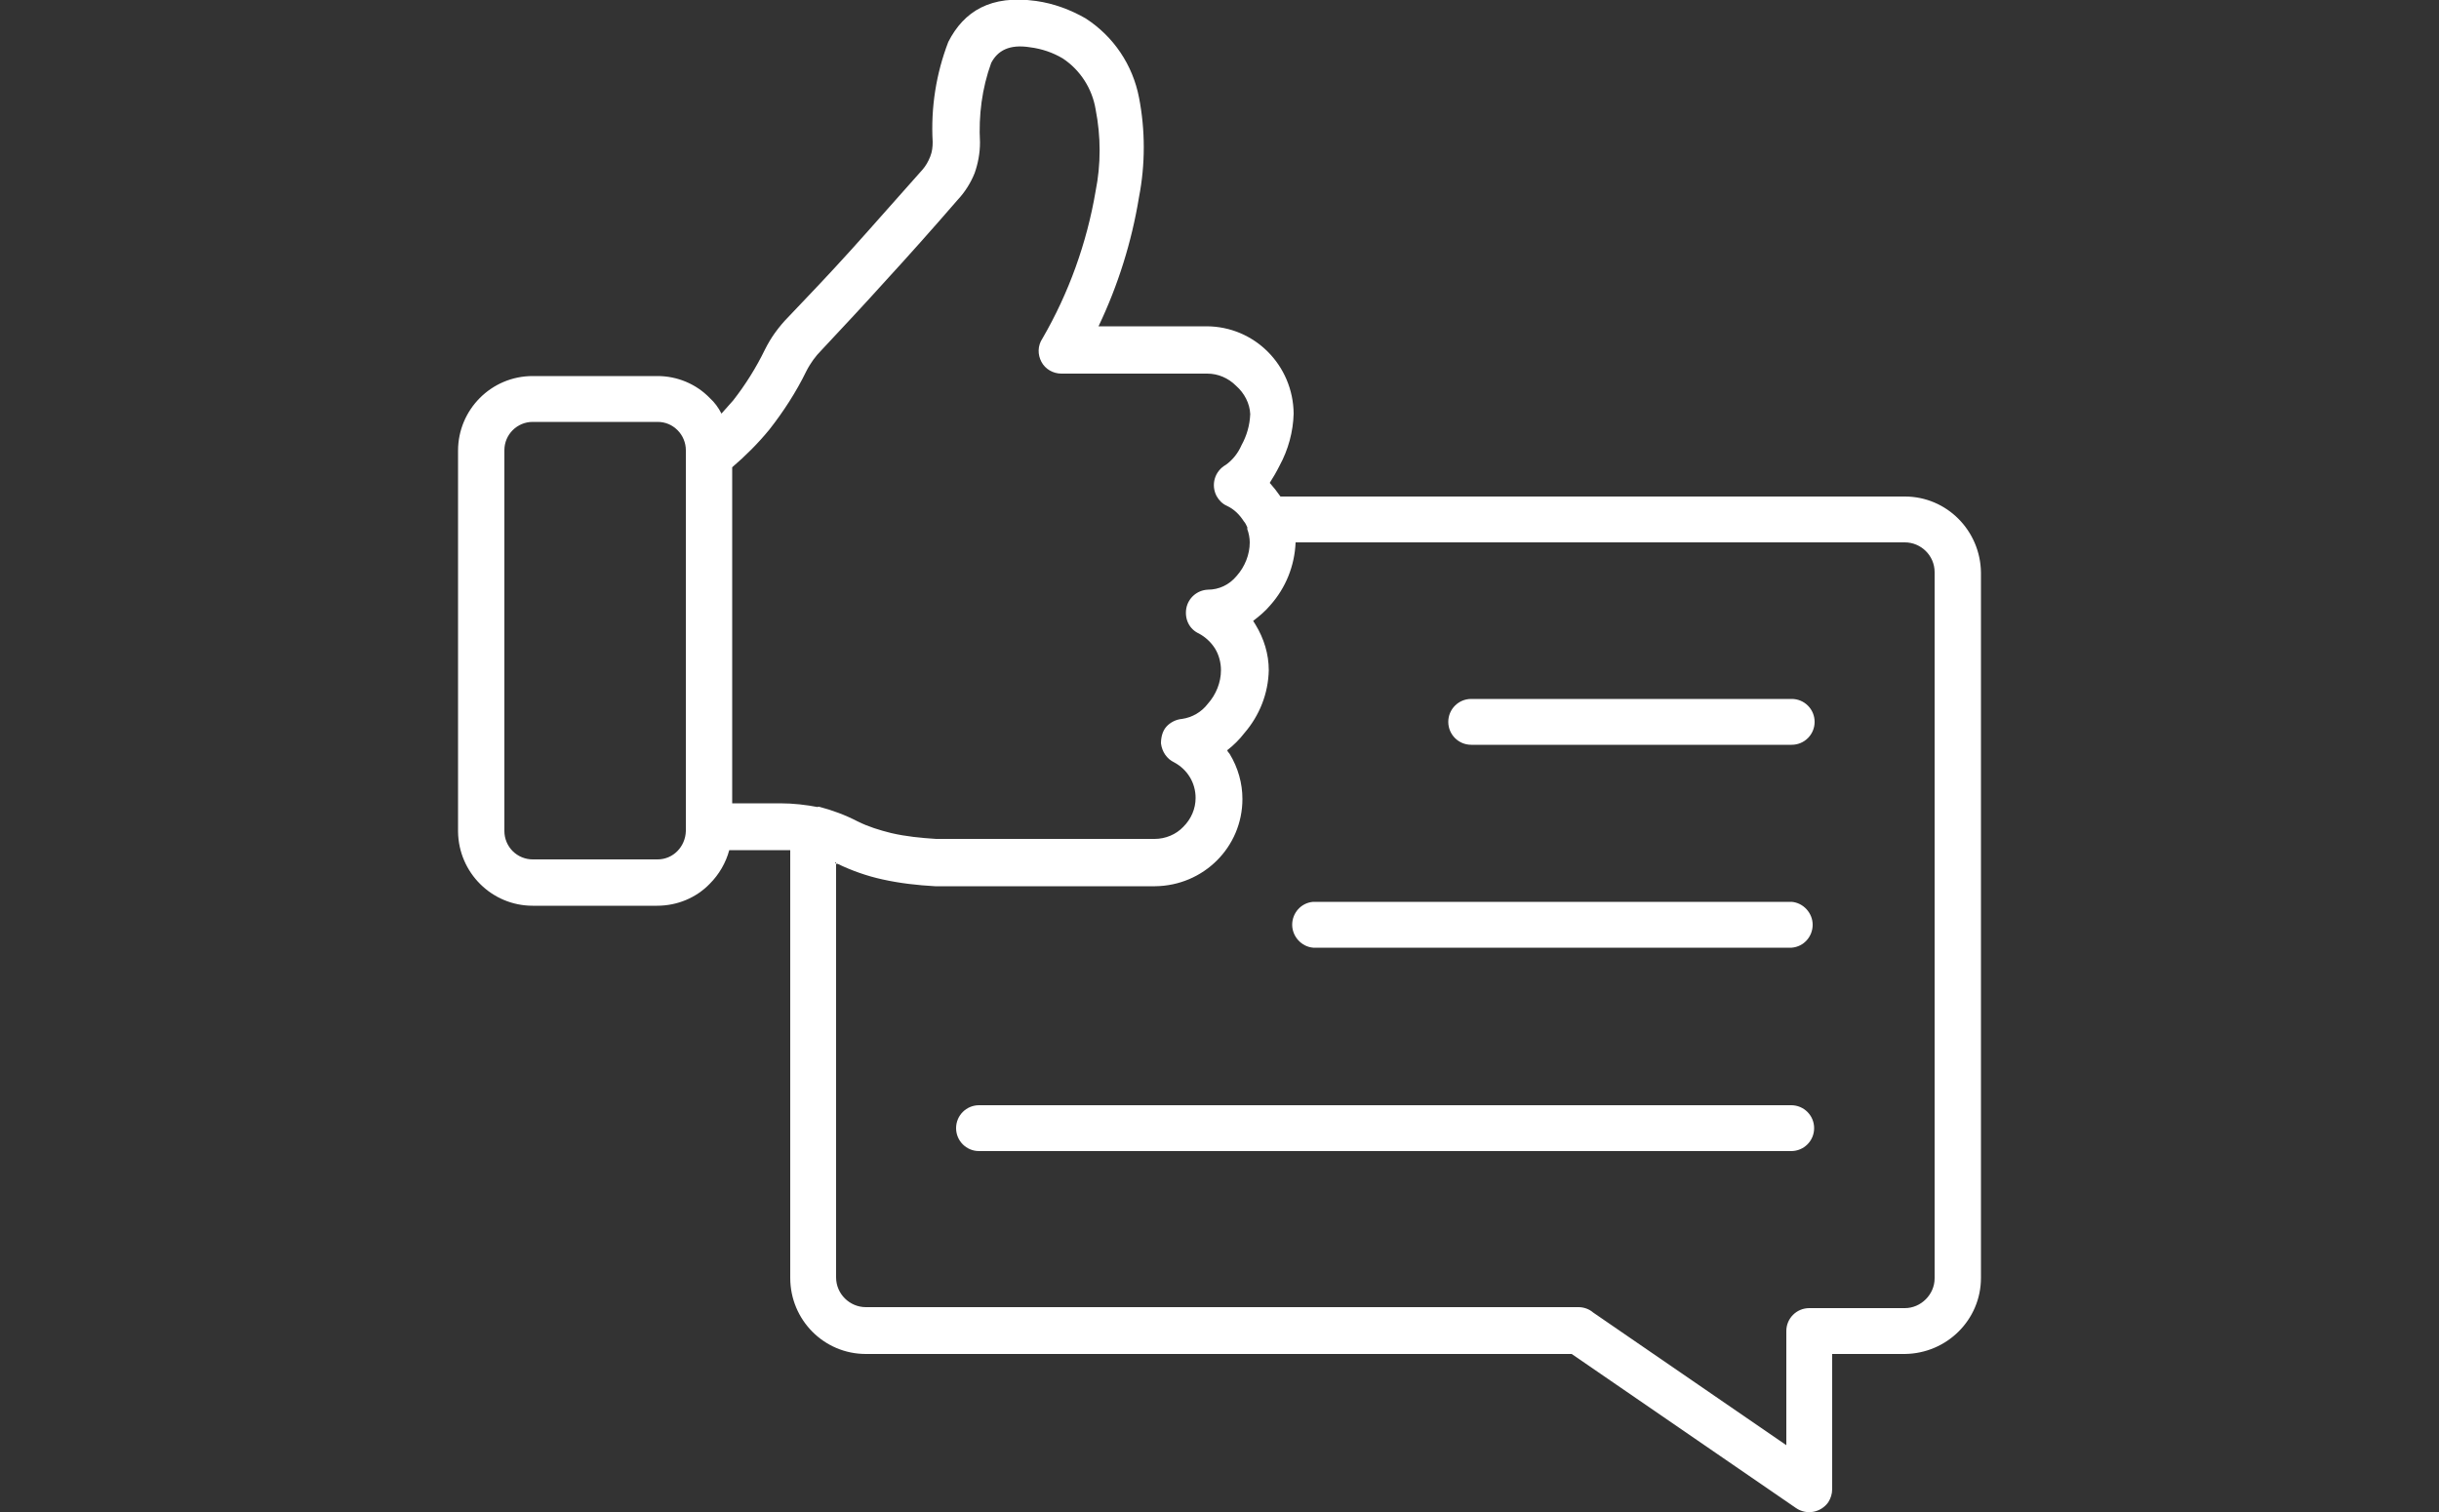 <?xml version="1.0" encoding="UTF-8"?>
<svg id="Layer_2" xmlns="http://www.w3.org/2000/svg" xmlns:xlink="http://www.w3.org/1999/xlink" viewBox="0 0 50 31">
  <rect x="0" y="0" width="50" height="31" fill="#333333" stroke="none"/>
  <defs>
    <style>
      .cls-1 {
        fill: #fff;
        fill-rule: evenodd;
      }

      .cls-2 {
        fill: none;
      }

      .cls-3 {
        clip-path: url(#clippath);
      }
    </style>
    <clipPath id="clippath">
      <rect class="cls-2" width="50" height="31"/>
    </clipPath>
  </defs>
  <g id="Layer_1-2" data-name="Layer_1">
    <g class="cls-3">
      <path class="cls-1" d="M13.48,8.65h-2.56c-.32,0-.58.26-.58.58v7.81c0,.15.06.3.17.41.11.11.26.17.41.17h2.56c.32,0,.57-.26.58-.58v-7.81c0-.15-.06-.3-.17-.41-.11-.11-.25-.17-.41-.17h0ZM26.28,10.18h12.77c.86,0,1.55.7,1.56,1.56v14.46c0,.86-.7,1.55-1.56,1.56h-1.49v2.77c0,.1-.03.19-.08.27-.15.21-.44.27-.66.12l-4.6-3.16h-14.47c-.86,0-1.55-.7-1.55-1.56v-8.77h-1.25c-.07.26-.21.5-.4.69-.28.29-.67.45-1.08.45h-2.55c-.84,0-1.52-.68-1.53-1.52v-7.81c0-.84.68-1.53,1.53-1.53h2.56c.4,0,.79.16,1.07.45.1.09.18.2.24.32.08-.09.16-.18.24-.27h0c.25-.32.47-.67.65-1.04.06-.12.13-.24.21-.35.08-.11.17-.22.27-.32.4-.42.84-.88,1.3-1.39s.94-1.06,1.45-1.63c.07-.08.12-.17.16-.27.04-.1.05-.2.05-.3-.04-.7.07-1.4.32-2.05.32-.63.87-.97,1.8-.84.36.05.71.18,1.02.36.57.37.96.95,1.09,1.62.13.67.13,1.37,0,2.04-.15.92-.43,1.81-.83,2.65h2.21c.99,0,1.78.8,1.79,1.79-.01.37-.11.74-.29,1.07-.06.12-.13.24-.2.35.08.09.15.18.22.28h.03ZM17.14,17.68v8.51c0,.34.28.61.61.61h14.61c.11,0,.22.04.3.11l3.96,2.72v-2.34c0-.26.21-.47.47-.47h1.96c.33,0,.61-.28.61-.61v-14.48c0-.34-.28-.61-.61-.61h-12.49c-.02.48-.2.93-.52,1.29-.1.12-.22.22-.35.32l.05.08c.17.28.27.6.27.93-.01.48-.19.93-.5,1.29-.1.13-.22.25-.35.35,0,.03.04.06.05.08h0c.17.28.26.6.26.92,0,.99-.8,1.78-1.79,1.79h-4.51c-.36-.02-.72-.06-1.08-.14-.32-.07-.63-.18-.92-.32h-.03l-.02-.03ZM16.76,16.54h.03c.27.07.54.17.79.3.22.11.45.18.69.24.3.07.61.1.92.12h4.48c.22,0,.44-.09.59-.25.16-.16.25-.37.25-.59,0-.15-.04-.3-.12-.43-.08-.13-.19-.23-.32-.3-.15-.07-.25-.22-.27-.39,0-.12.03-.25.11-.34.08-.09.2-.15.32-.16.21-.03.4-.14.53-.31.17-.19.27-.44.27-.69,0-.15-.04-.31-.12-.44-.08-.13-.2-.24-.33-.31-.2-.09-.3-.3-.26-.52.04-.21.22-.37.44-.38.23,0,.44-.1.59-.28.17-.19.27-.44.27-.69,0-.09-.02-.19-.05-.27,0-.01,0-.03,0-.04-.02-.04-.04-.09-.07-.12-.09-.14-.2-.25-.35-.32-.09-.04-.16-.11-.21-.2-.12-.23-.04-.51.19-.64.14-.1.25-.24.32-.4.11-.2.17-.41.18-.64-.01-.22-.12-.43-.29-.58-.16-.16-.37-.25-.59-.25h-2.99c-.17,0-.33-.09-.41-.24-.08-.15-.08-.33.02-.48.54-.93.91-1.96,1.09-3.02.11-.55.11-1.12,0-1.68-.07-.42-.31-.8-.67-1.04-.2-.12-.43-.2-.67-.23-.43-.07-.67.07-.8.32h0c-.19.52-.26,1.08-.23,1.63,0,.22-.04.43-.11.63-.08.2-.2.39-.35.55-.52.6-1.01,1.15-1.46,1.64-.45.5-.9.98-1.33,1.44-.06.06-.12.13-.17.2-.05.07-.1.15-.14.23-.21.43-.47.83-.76,1.2-.23.28-.49.54-.76.77v6.89h.98c.27,0,.53.03.79.08h-.02ZM30.16,15.27h6.57c.26,0,.47-.21.47-.47s-.21-.47-.47-.47h-6.57c-.26,0-.47.21-.47.47s.21.47.47.47ZM26.92,19.43h9.81c.25-.02.43-.23.43-.47s-.19-.45-.43-.47h-9.81c-.25.02-.43.23-.43.47s.19.45.43.47h0ZM20.07,23.6h16.65c.26,0,.47-.21.47-.47s-.21-.47-.47-.47h-16.65c-.26,0-.47.21-.47.47s.21.47.47.47h0Z"/>
    </g>
  </g>
</svg>